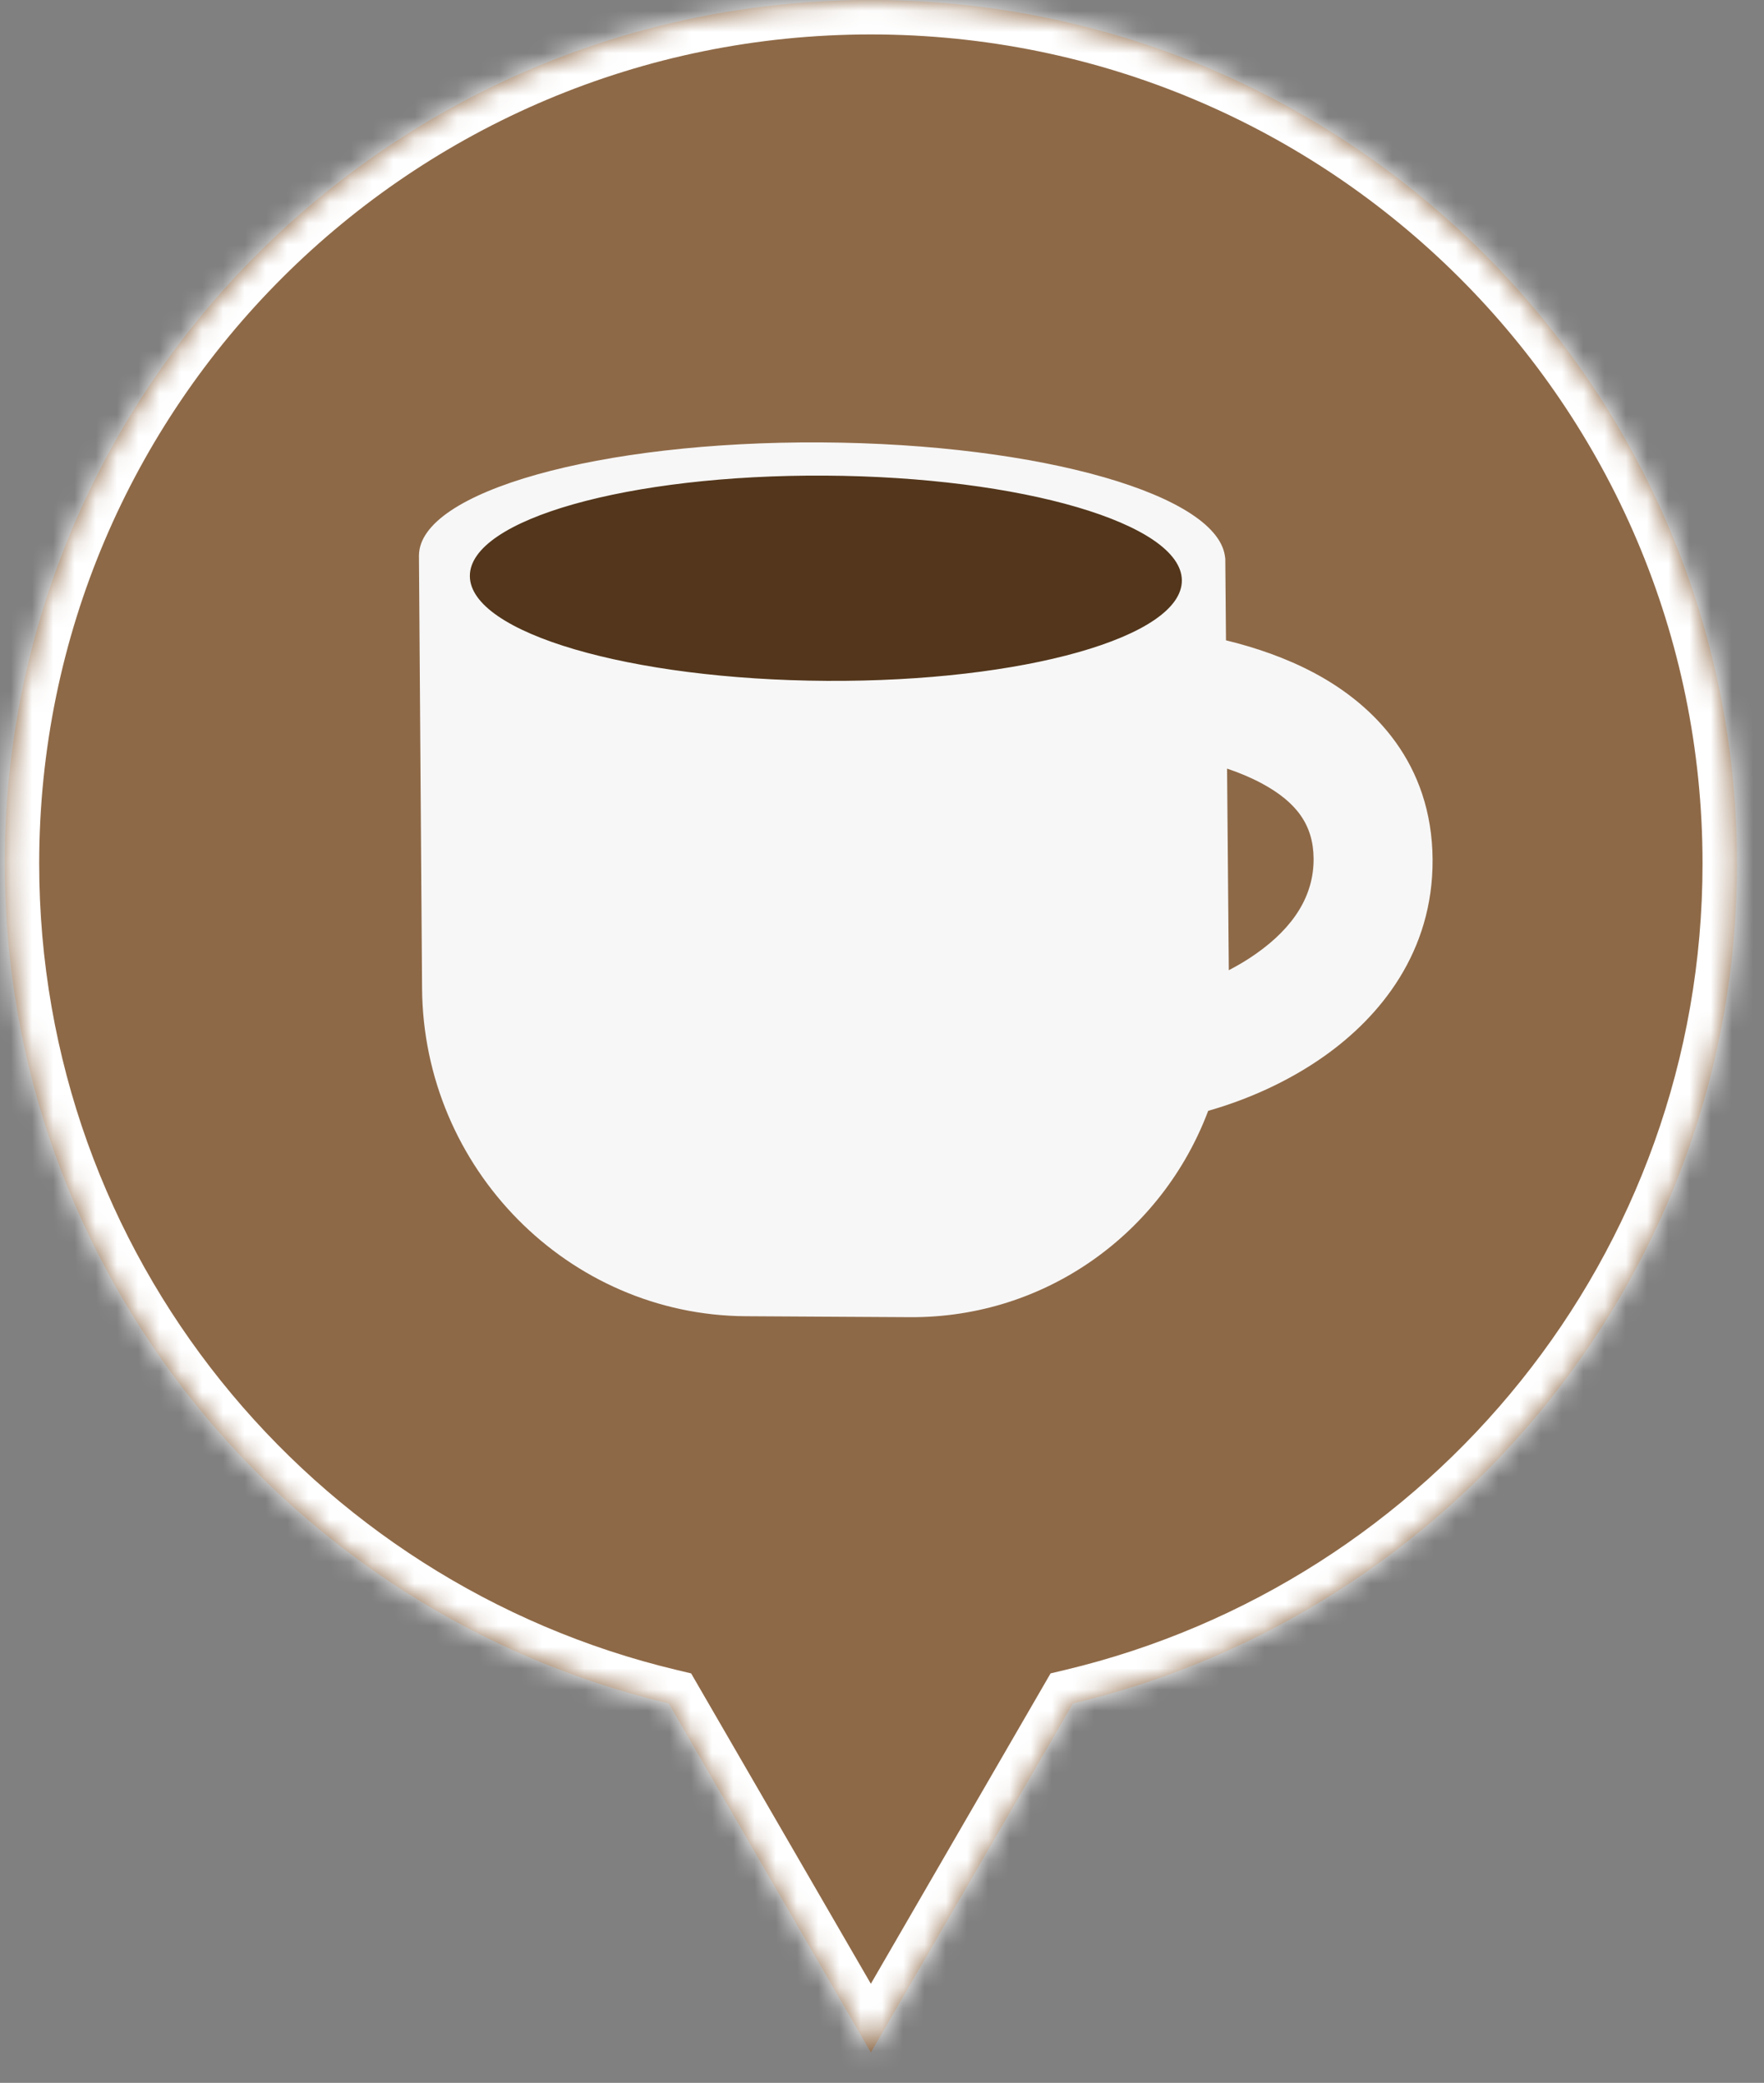 <svg width="83" height="98" viewBox="0 0 83 98" fill="none" xmlns="http://www.w3.org/2000/svg">
<rect x="0" y="0" width="83" height="98" fill="#808080" stroke="none"/>
<mask id="path-1-inside-1_6298_50116" fill="white">
<path fill-rule="evenodd" clip-rule="evenodd" d="M50.485 80.149C68.405 75.878 81.728 59.805 81.728 40.63C81.728 18.191 63.483 0 40.976 0C18.469 0 0.224 18.191 0.224 40.63C0.224 59.805 13.546 75.878 31.466 80.148L40.976 96.57L50.485 80.149Z"/>
</mask>
<path fill-rule="evenodd" clip-rule="evenodd" d="M50.485 80.149C68.405 75.878 81.728 59.805 81.728 40.63C81.728 18.191 63.483 0 40.976 0C18.469 0 0.224 18.191 0.224 40.63C0.224 59.805 13.546 75.878 31.466 80.148L40.976 96.57L50.485 80.149Z" fill="#8E6947"/>
<path d="M50.485 80.149L50.109 78.573L49.432 78.734L49.083 79.337L50.485 80.149ZM31.466 80.148L32.868 79.337L32.519 78.734L31.842 78.573L31.466 80.148ZM40.976 96.57L39.574 97.382L40.976 99.803L42.377 97.382L40.976 96.57ZM80.108 40.63C80.108 59.035 67.32 74.471 50.109 78.573L50.86 81.725C69.49 77.285 83.348 60.576 83.348 40.63H80.108ZM40.976 1.62C62.593 1.62 80.108 19.09 80.108 40.63H83.348C83.348 17.291 64.373 -1.62 40.976 -1.62V1.62ZM1.844 40.63C1.844 19.09 19.359 1.62 40.976 1.62V-1.62C17.579 -1.62 -1.396 17.291 -1.396 40.63H1.844ZM31.842 78.573C14.632 74.471 1.844 59.035 1.844 40.63H-1.396C-1.396 60.575 12.461 77.284 31.091 81.724L31.842 78.573ZM42.377 95.758L32.868 79.337L30.064 80.96L39.574 97.382L42.377 95.758ZM49.083 79.337L39.574 95.758L42.377 97.382L51.887 80.96L49.083 79.337Z" fill="white" mask="url(#path-1-inside-1_6298_50116)"/>
<ellipse cx="39.151" cy="27.004" rx="17.25" ry="5.265" fill="#53361B"/>
<path fill-rule="evenodd" clip-rule="evenodd" d="M19.714 26.129C19.735 23.131 28.193 20.754 38.643 20.816C49.011 20.876 57.452 23.314 57.647 26.281C57.65 26.243 57.651 26.204 57.651 26.165L57.685 30.128C59.063 30.463 60.514 30.954 61.859 31.674C64.673 33.179 67.373 35.927 67.406 40.43C67.437 44.787 64.942 47.838 62.289 49.708C60.578 50.915 58.644 51.756 56.848 52.265C54.698 57.982 49.24 62.012 42.817 61.974L35.089 61.929C26.739 61.88 19.92 54.973 19.859 46.503L19.712 26.053C19.712 26.078 19.713 26.104 19.714 26.129ZM57.818 45.649C58.263 45.418 58.699 45.158 59.109 44.868C60.883 43.618 61.82 42.129 61.808 40.398C61.796 38.813 61.005 37.735 59.352 36.851C58.85 36.582 58.304 36.355 57.736 36.164L57.818 45.649ZM55.609 27.305C55.628 29.972 48.144 32.089 38.893 32.035C29.642 31.981 22.127 29.775 22.108 27.108C22.089 24.442 29.573 22.324 38.824 22.378C48.075 22.432 55.59 24.638 55.609 27.305Z" fill="#F7F7F7"/>
</svg>
